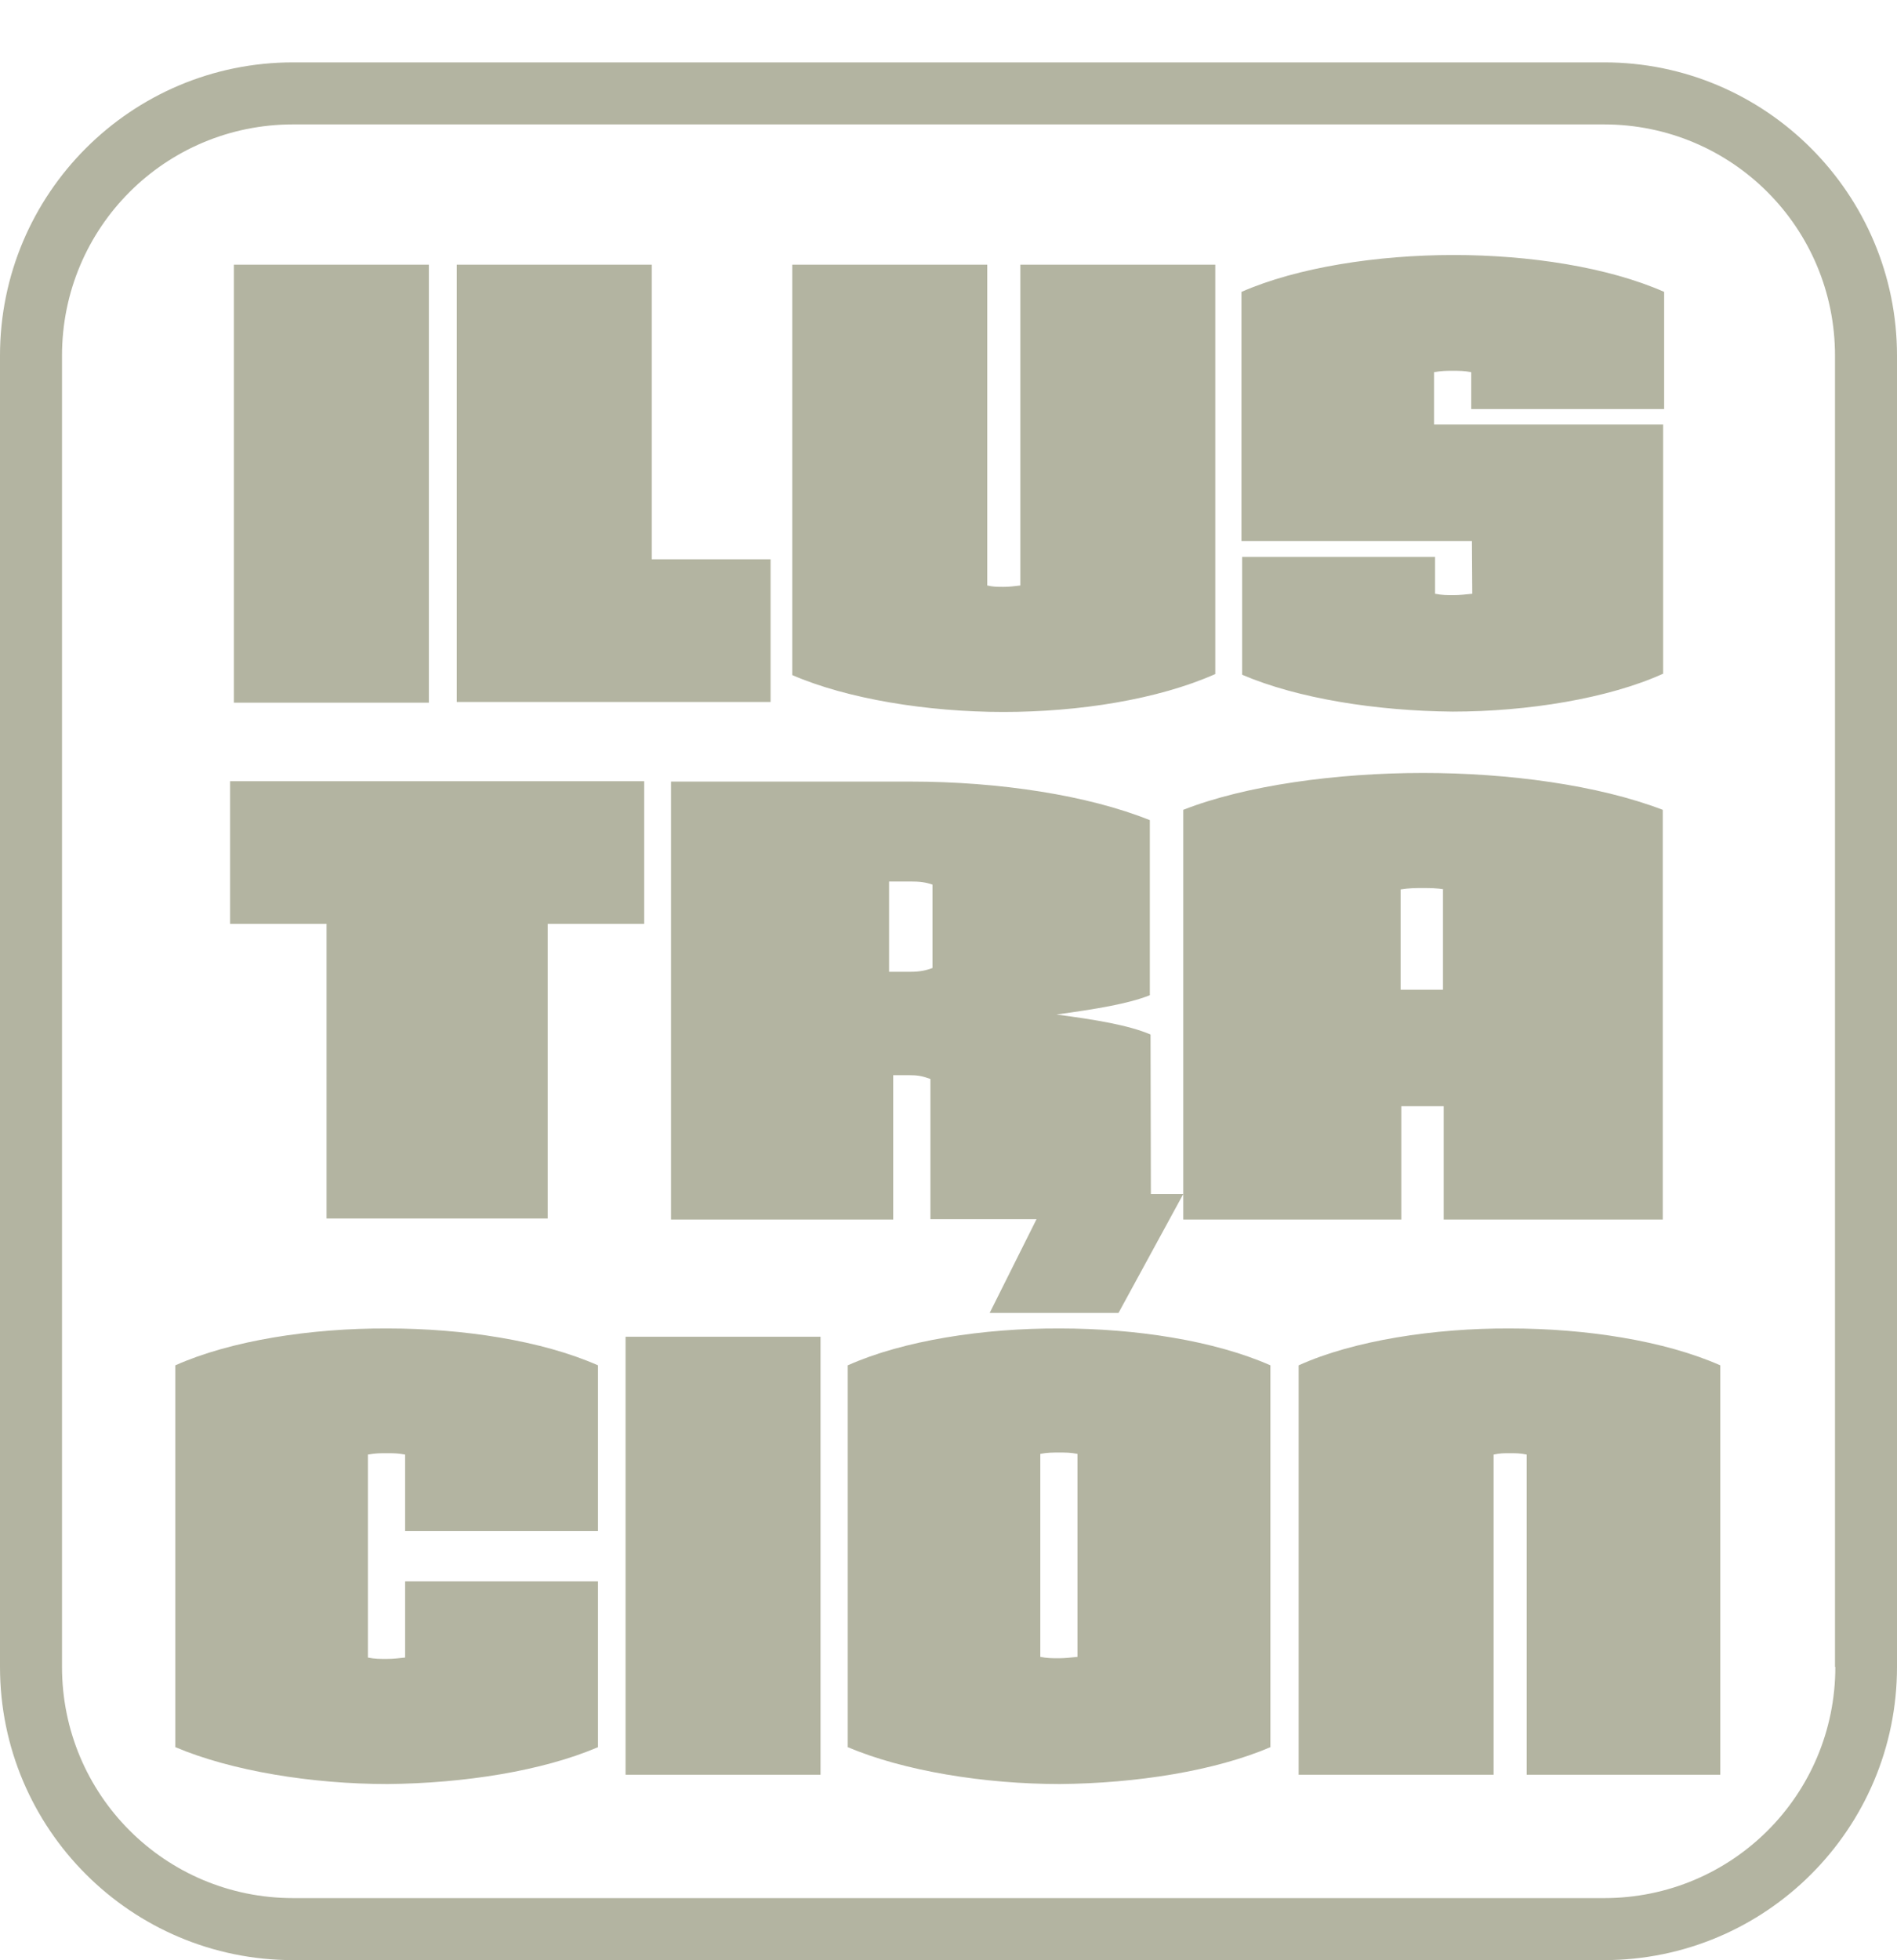 <?xml version="1.0" encoding="utf-8"?>
<!-- Generator: Adobe Illustrator 18.1.1, SVG Export Plug-In . SVG Version: 6.00 Build 0)  -->
<svg version="1.1" id="Layer_1" xmlns="http://www.w3.org/2000/svg" xmlns:xlink="http://www.w3.org/1999/xlink" x="0px" y="0px"
	 viewBox="148.3 0 550.7 568.8" enable-background="new 148.3 0 550.7 568.8" xml:space="preserve">
<g>
	<g>
		<path fill="#B3B4A1" d="M272.8,76.8h-56.6v127.1h56.6V76.8z M372,162.3h-34.5V76.8h-56.6v126.9H372V162.3z M501.1,195.6V76.8
			h-56.6v93.1c-1.8,0.2-3.1,0.4-4.9,0.4s-2.9,0-4.7-0.4V76.8h-56.6v119.1c15.9,6.9,39.2,10.7,61.3,10.7
			C461.5,206.6,484.4,203,501.1,195.6z M575.7,172.3c-2,0.2-3.6,0.4-5.4,0.4c-2,0-3.4,0-5.4-0.4v-10.7h-56v34.2
			c16.1,6.9,38.9,10.5,61.1,10.7c21.7,0,45.2-3.8,61.1-11v-72.3h-66.5V108c2.2-0.4,3.6-0.4,5.4-0.4c2,0,3.4,0,5.4,0.4v10.7h56v-34
			C615.1,77.5,592.2,74,570.3,74c-22.2,0-45.4,3.6-61.6,10.7V157h66.9L575.7,172.3L575.7,172.3z M243.1,353.6h64.2v-85.5h28v-41.4
			H215.1v41.4h28V353.6z M482.3,300.2c-6.3-2.7-15.9-4.3-27.3-5.8c11.6-1.6,20.8-3.1,27.1-5.6V238c-17.9-7.2-43.6-11.2-69.6-11.2
			h-69.4v127.1h64.5V312h4.5c2.5,0,3.8,0.2,6.3,1.1v40.7h30.8L435.6,381H473l18.8-34.5h-9.4L482.3,300.2L482.3,300.2z M419,280.9
			c-1.8,0.7-3.8,1.1-6.3,1.1h-6.3v-26.2h6.3c2.5,0,4.3,0.2,6.3,0.9V280.9z M631,353.9V235c-18.8-7.2-44.8-10.7-69.6-10.7
			c-25.1,0-51.5,3.6-69.6,10.7v111.5v7.4h63.3V321h12.3v32.9H631z M567.2,258.1v29.1h-12.3v-29.1c2.5-0.4,4.3-0.4,6.3-0.4
			c2.2,0,4.3,0,6.3,0.4H567.2z M199.2,396.2V507c16.3,6.9,39.6,10.7,61.6,10.7c22.2-0.2,45-3.8,61.1-10.7v-48.1h-56V481
			c-2,0.2-3.4,0.4-5.4,0.4s-3.4,0-5.4-0.4v-58.9c2.2-0.4,3.4-0.4,5.4-0.4s3.4,0,5.4,0.4v22.2h56v-48.1
			c-16.3-7.2-39.2-10.7-61.1-10.7C238.6,385.4,215.3,389,199.2,396.2z M329.9,515h56.6V387.9h-56.6L329.9,515L329.9,515z
			 M394.4,396.2V507c16.3,6.9,39.6,10.7,61.6,10.7c22.2-0.2,45-3.8,61.1-10.7V396.2c-16.3-7.2-39.2-10.7-61.1-10.7
			C433.8,385.4,410.5,389,394.4,396.2z M461.1,480.8c-2,0.2-3.6,0.4-5.4,0.4c-2,0-3.4,0-5.4-0.4v-58.9c2-0.4,3.6-0.4,5.4-0.4
			c2,0,3.4,0,5.4,0.4V480.8z M525.3,396.2V515h56.6v-92.9c1.8-0.4,2.9-0.4,4.7-0.4s3.1,0,4.9,0.4V515h56.2V396.2
			c-16.3-7.2-39.2-10.7-61.1-10.7C564.7,385.4,541.2,389,525.3,396.2z M614,18.1H233.4c-47,0-85.1,38.1-85.1,85.1v380.5
			c0,47,38.1,85.1,85.1,85.1h380.5c47,0,85.1-38.1,85.1-85.1V103.2C699,56.4,661,18.1,614,18.1z M681.1,483.7
			c0,37.2-30,67.1-67.1,67.1H233.4c-37.2,0-67.1-30-67.1-67.1V103.2c0-37.2,30-67.1,67.1-67.1h380.5c37.2,0,67.1,30,67.1,67.1v380.5
			H681.1z"/>
	</g>
</g>
</svg>
